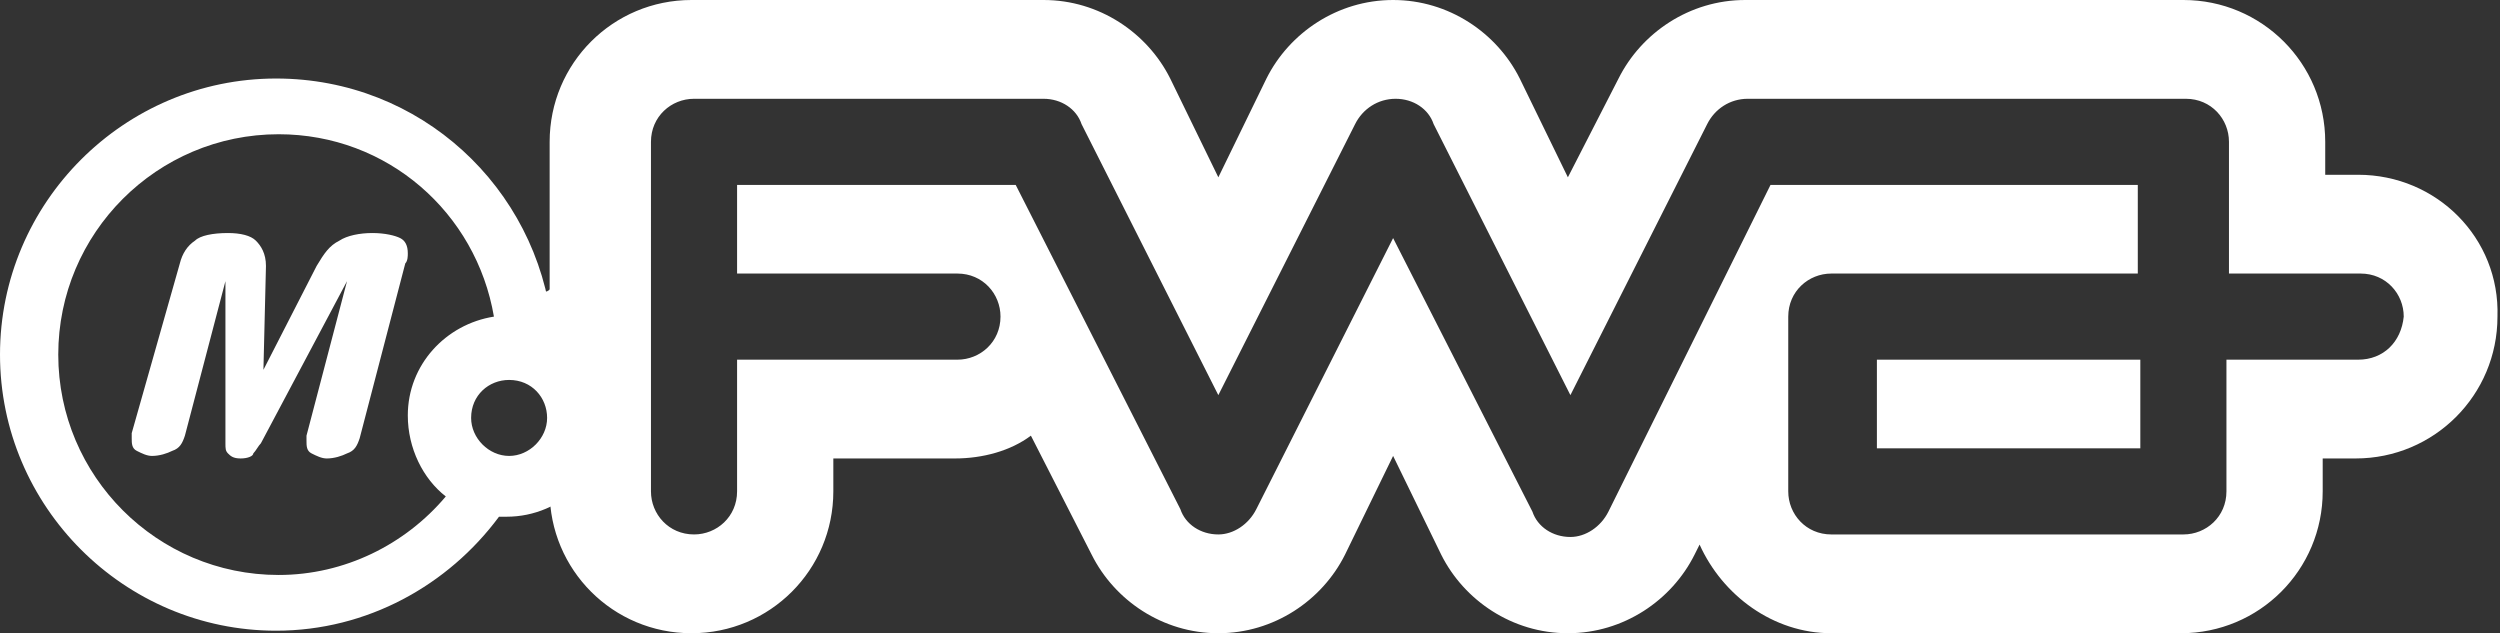 <?xml version="1.0" encoding="utf-8"?>
<!-- Generator: Adobe Illustrator 19.1.0, SVG Export Plug-In . SVG Version: 6.00 Build 0)  -->
<svg version="1.1" id="Layer_1" xmlns="http://www.w3.org/2000/svg" xmlns:xlink="http://www.w3.org/1999/xlink" x="0px" y="0px"
	 viewBox="0 0 98.7 25" style="enable-background:new 0 0 98.7 25;" xml:space="preserve">
<rect x="0" y="0" width="98.7" height="25" fill="#333333" stroke="none"/>
<style type="text/css">
	.st0{fill:#FFFFFF;}
</style>
<g>
	<path class="st0" d="M7.1,10.4C7.2,10,7.4,9.7,7.7,9.5C7.9,9.3,8.4,9.2,9,9.2c0.5,0,0.9,0.1,1.1,0.3c0.2,0.2,0.4,0.5,0.4,1v0
		l-0.1,4.1h0l2.1-4.1c0.3-0.5,0.5-0.8,0.9-1c0.3-0.2,0.8-0.3,1.3-0.3c0.5,0,0.9,0.1,1.1,0.2c0.2,0.1,0.3,0.3,0.3,0.6
		c0,0.1,0,0.3-0.1,0.4l-1.8,6.9c-0.1,0.3-0.2,0.5-0.5,0.6c-0.2,0.1-0.5,0.2-0.8,0.2c-0.2,0-0.4-0.1-0.6-0.2
		c-0.2-0.1-0.2-0.3-0.2-0.5c0,0,0-0.1,0-0.1c0,0,0-0.1,0-0.1l1.6-6.1h0l-3.4,6.4c-0.1,0.1-0.2,0.3-0.3,0.4C10,18,9.8,18.1,9.5,18.1
		c-0.3,0-0.4-0.1-0.5-0.2c-0.1-0.1-0.1-0.2-0.1-0.4l0-6.4h0l-1.6,6.1c-0.1,0.3-0.2,0.5-0.5,0.6c-0.2,0.1-0.5,0.2-0.8,0.2
		c-0.2,0-0.4-0.1-0.6-0.2c-0.2-0.1-0.2-0.3-0.2-0.5c0,0,0-0.1,0-0.1c0,0,0-0.1,0-0.1L7.1,10.4z"/>
	<path class="st0" d="M21.8,12.9c-0.6-5.5-5.2-9.8-10.9-9.8C4.9,3.1,0,8,0,14c0,6,4.9,10.9,10.9,10.9c3.6,0,6.8-1.8,8.8-4.5
		c0.1,0,0.2,0,0.3,0c2.2,0,4-1.8,4-4C24,14.9,23.1,13.5,21.8,12.9z M17.6,19.6c-1.6,1.9-4,3.1-6.6,3.1c-4.8,0-8.7-3.9-8.7-8.7
		c0-4.8,3.9-8.7,8.7-8.7c4.3,0,7.8,3.1,8.5,7.2c-1.9,0.3-3.4,1.9-3.4,3.9C16.1,17.7,16.7,18.9,17.6,19.6z M20.1,18
		c-0.8,0-1.5-0.7-1.5-1.5c0-0.9,0.7-1.5,1.5-1.5c0.9,0,1.5,0.7,1.5,1.5C21.6,17.3,20.9,18,20.1,18z"/>
	<g>
		<rect x="74.1" y="14.2" class="st0" width="10.4" height="3.5"/>
		<path class="st0" d="M93.1,6.9h-1.3V5.6c0-3.1-2.5-5.6-5.6-5.6H68.9c-2.2,0-4.1,1.3-5,3.1L61.9,7L60,3.1C59.1,1.3,57.2,0,55,0
			c-2.2,0-4.1,1.3-5,3.1L48.1,7l-1.9-3.9c-0.9-1.8-2.8-3.1-5-3.1H27.3c-3.1,0-5.6,2.5-5.6,5.6v1.3v11.2v1.3c0,3.1,2.5,5.6,5.6,5.6
			c3.1,0,5.6-2.5,5.6-5.6v-1.3h4.8c1.1,0,2.2-0.3,3-0.9l2.4,4.7c0.9,1.8,2.8,3.1,5,3.1c2.2,0,4.1-1.3,5-3.1L55,18l1.9,3.9
			c0.9,1.8,2.8,3.1,5,3.1c2.2,0,4.1-1.3,5-3.1l0.2-0.4C68,23.5,70,25,72.3,25h13.8c3.1,0,5.6-2.5,5.6-5.6v-1.3h1.3
			c3.1,0,5.6-2.5,5.6-5.6C98.7,9.4,96.2,6.9,93.1,6.9z M93.1,14.2h-5.2v5.2c0,1-0.8,1.7-1.7,1.7H72.3c-1,0-1.7-0.8-1.7-1.7v-6.9
			c0-1,0.8-1.7,1.7-1.7h12.1V7.3H69.9l-6.4,12.9c-0.3,0.6-0.9,1-1.5,1c-0.7,0-1.3-0.4-1.5-1L55,9.4l-5.4,10.7c-0.3,0.6-0.9,1-1.5,1
			c-0.7,0-1.3-0.4-1.5-1L40.1,7.3h-11v3.5h8.7c1,0,1.7,0.8,1.7,1.7c0,1-0.8,1.7-1.7,1.7h-8.7v5.2c0,1-0.8,1.7-1.7,1.7
			c-1,0-1.7-0.8-1.7-1.7v-5.2v-3.5V5.6c0-1,0.8-1.7,1.7-1.7h13.8c0.7,0,1.3,0.4,1.5,1l5.4,10.7l5.4-10.7c0.3-0.6,0.9-1,1.6-1
			c0.7,0,1.3,0.4,1.5,1l5.4,10.7l5.4-10.7c0.3-0.6,0.9-1,1.6-1h17.3c1,0,1.7,0.8,1.7,1.7v5.2h5.2c1,0,1.7,0.8,1.7,1.7
			C94.8,13.5,94.1,14.2,93.1,14.2z"/>
	</g>
	<path class="st0" d="M21.2,11.3c0,0,0.1,0.3,0.4,0.2c0.2-0.1,0.2-0.2,0.3-0.7l0.2-0.2l0.1,3.6l-0.7,0.1l-0.3-2.9L21.2,11.3z"/>
</g>
</svg>
